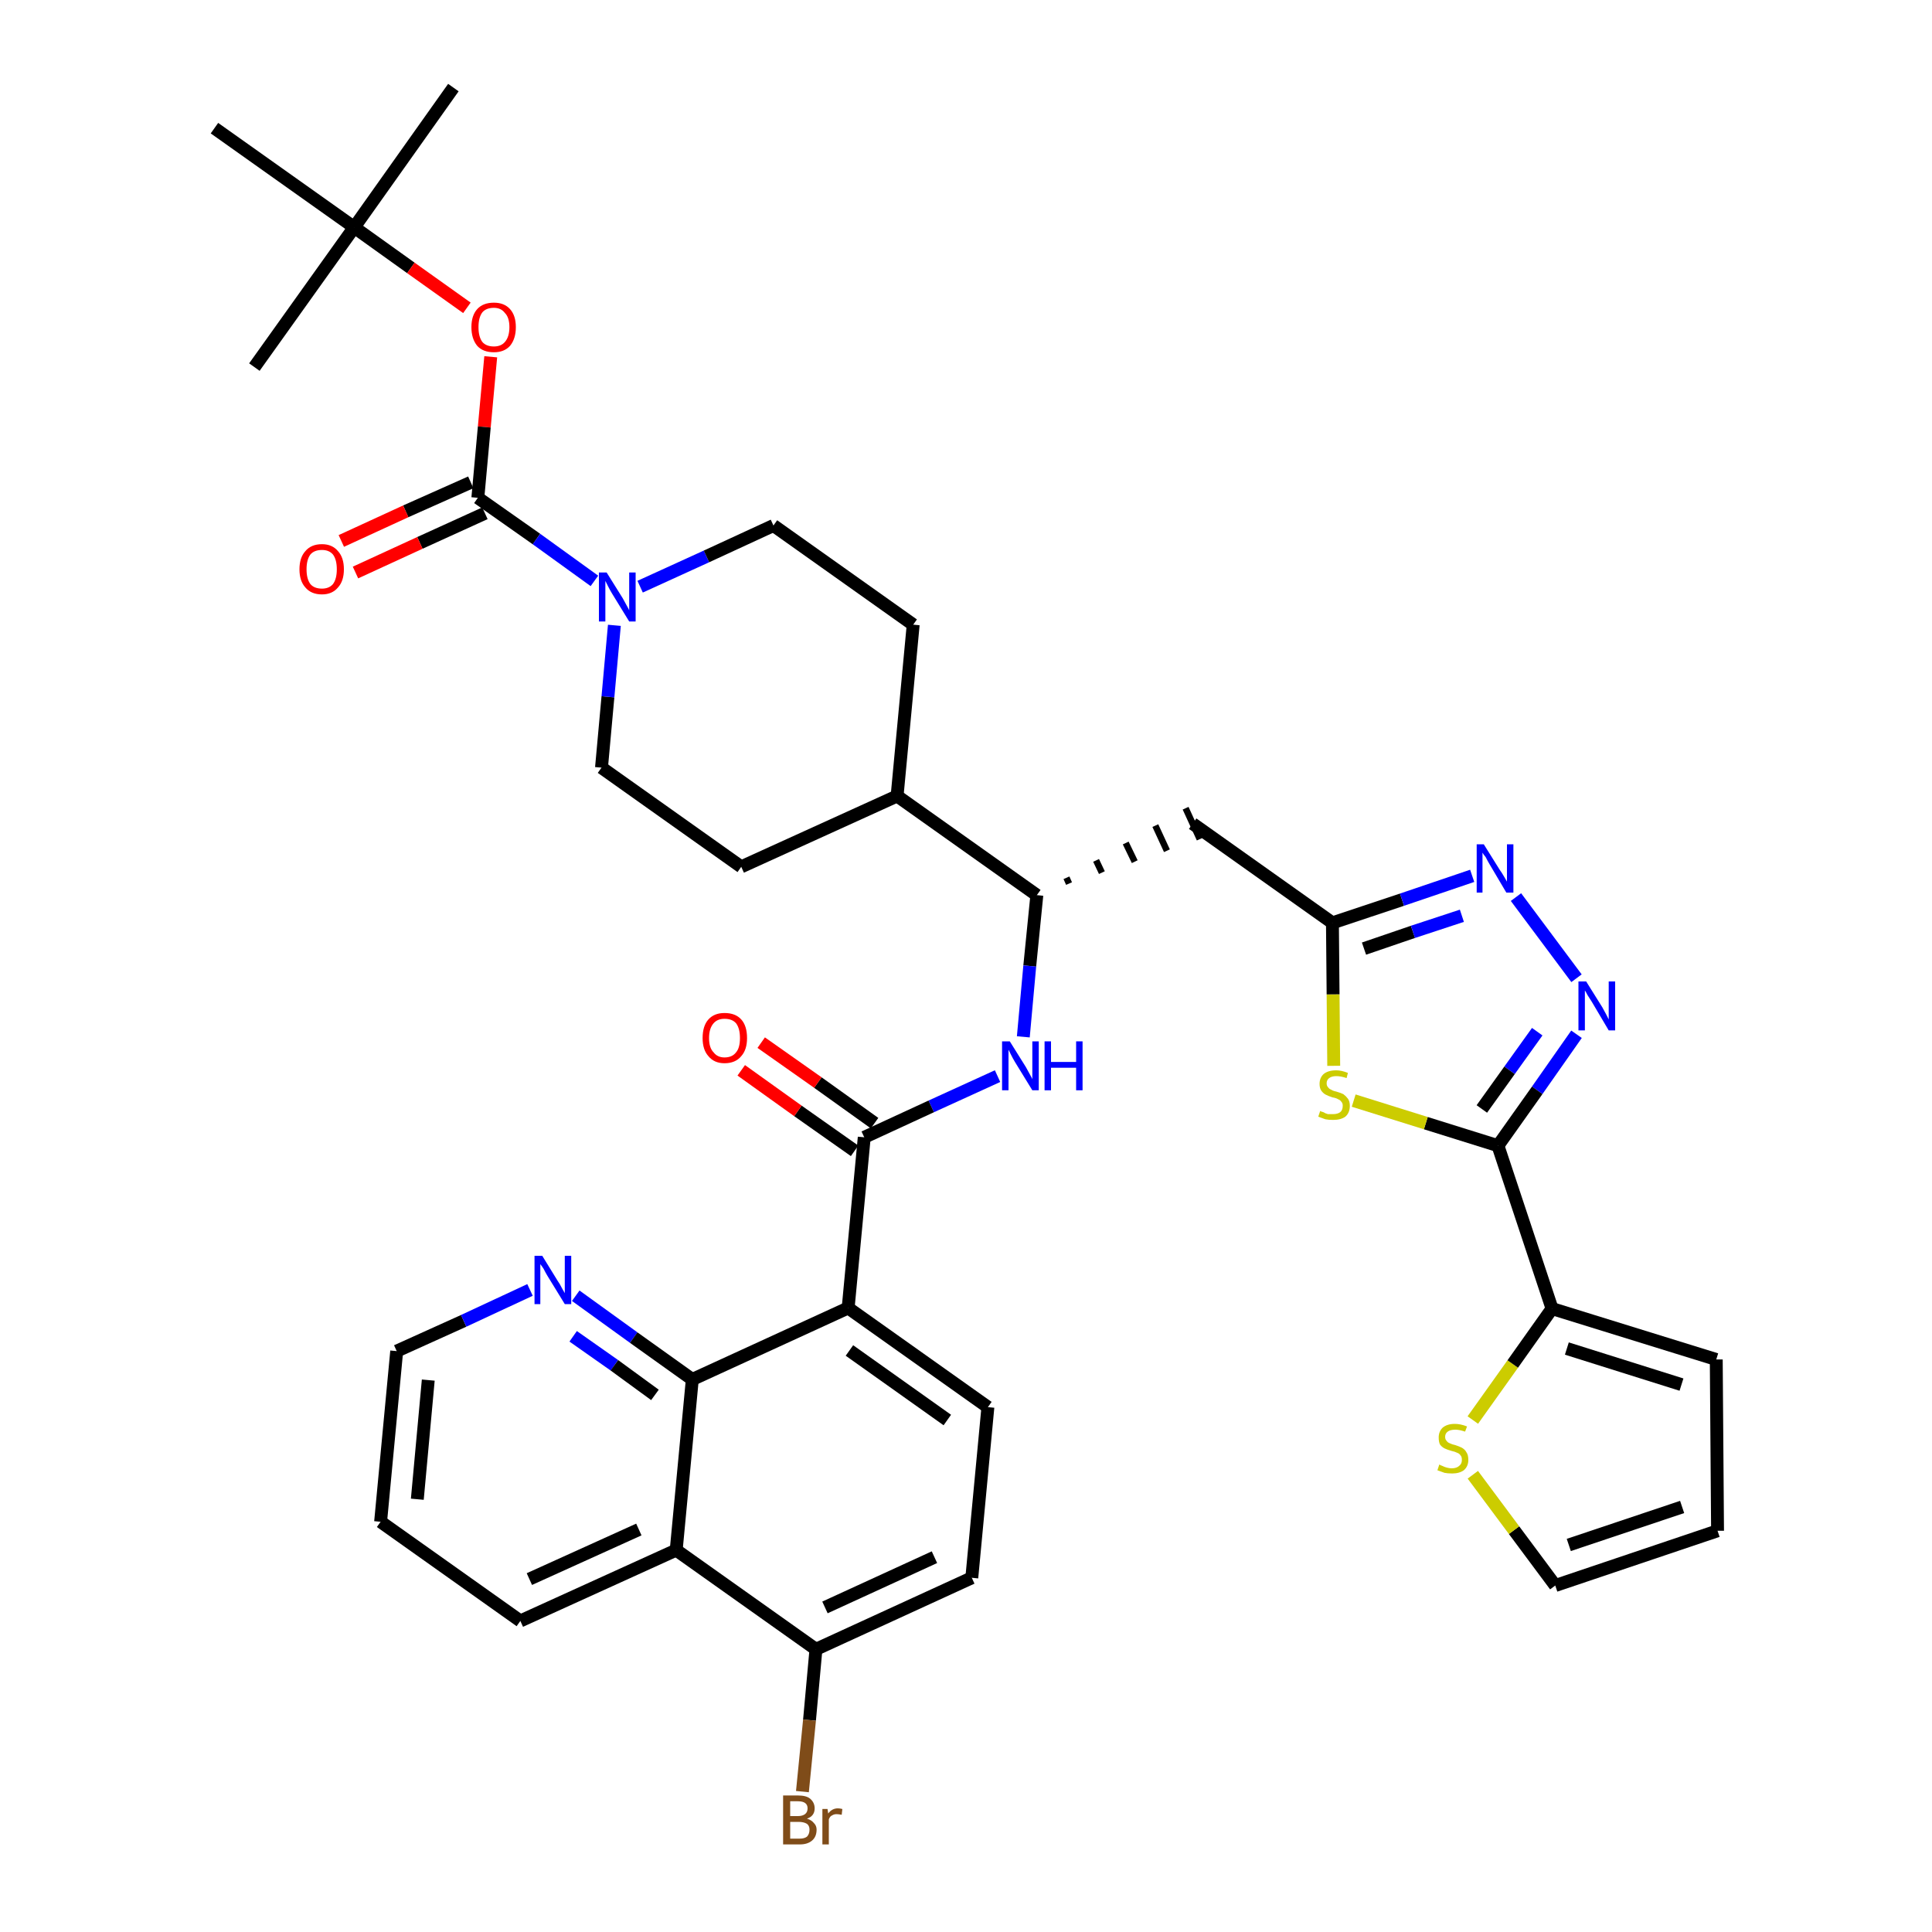 <?xml version='1.0' encoding='iso-8859-1'?>
<svg version='1.1' baseProfile='full'
              xmlns='http://www.w3.org/2000/svg'
                      xmlns:rdkit='http://www.rdkit.org/xml'
                      xmlns:xlink='http://www.w3.org/1999/xlink'
                  xml:space='preserve'
width='300px' height='300px' viewBox='0 0 300 300'>
<!-- END OF HEADER -->
<path class='bond-0 atom-0 atom-1' d='M 70.4,13.6 L 55.0,35.3' style='fill:none;fill-rule:evenodd;stroke:#000000;stroke-width:2.0px;stroke-linecap:butt;stroke-linejoin:miter;stroke-opacity:1' />
<path class='bond-1 atom-1 atom-2' d='M 55.0,35.3 L 39.5,57.0' style='fill:none;fill-rule:evenodd;stroke:#000000;stroke-width:2.0px;stroke-linecap:butt;stroke-linejoin:miter;stroke-opacity:1' />
<path class='bond-2 atom-1 atom-3' d='M 55.0,35.3 L 33.3,19.9' style='fill:none;fill-rule:evenodd;stroke:#000000;stroke-width:2.0px;stroke-linecap:butt;stroke-linejoin:miter;stroke-opacity:1' />
<path class='bond-3 atom-1 atom-4' d='M 55.0,35.3 L 63.8,41.6' style='fill:none;fill-rule:evenodd;stroke:#000000;stroke-width:2.0px;stroke-linecap:butt;stroke-linejoin:miter;stroke-opacity:1' />
<path class='bond-3 atom-1 atom-4' d='M 63.8,41.6 L 72.5,47.8' style='fill:none;fill-rule:evenodd;stroke:#FF0000;stroke-width:2.0px;stroke-linecap:butt;stroke-linejoin:miter;stroke-opacity:1' />
<path class='bond-4 atom-4 atom-5' d='M 76.2,55.4 L 75.2,66.3' style='fill:none;fill-rule:evenodd;stroke:#FF0000;stroke-width:2.0px;stroke-linecap:butt;stroke-linejoin:miter;stroke-opacity:1' />
<path class='bond-4 atom-4 atom-5' d='M 75.2,66.3 L 74.2,77.3' style='fill:none;fill-rule:evenodd;stroke:#000000;stroke-width:2.0px;stroke-linecap:butt;stroke-linejoin:miter;stroke-opacity:1' />
<path class='bond-5 atom-5 atom-6' d='M 73.1,74.9 L 63.0,79.4' style='fill:none;fill-rule:evenodd;stroke:#000000;stroke-width:2.0px;stroke-linecap:butt;stroke-linejoin:miter;stroke-opacity:1' />
<path class='bond-5 atom-5 atom-6' d='M 63.0,79.4 L 53.0,84.0' style='fill:none;fill-rule:evenodd;stroke:#FF0000;stroke-width:2.0px;stroke-linecap:butt;stroke-linejoin:miter;stroke-opacity:1' />
<path class='bond-5 atom-5 atom-6' d='M 75.3,79.7 L 65.2,84.3' style='fill:none;fill-rule:evenodd;stroke:#000000;stroke-width:2.0px;stroke-linecap:butt;stroke-linejoin:miter;stroke-opacity:1' />
<path class='bond-5 atom-5 atom-6' d='M 65.2,84.3 L 55.2,88.9' style='fill:none;fill-rule:evenodd;stroke:#FF0000;stroke-width:2.0px;stroke-linecap:butt;stroke-linejoin:miter;stroke-opacity:1' />
<path class='bond-6 atom-5 atom-7' d='M 74.2,77.3 L 83.3,83.7' style='fill:none;fill-rule:evenodd;stroke:#000000;stroke-width:2.0px;stroke-linecap:butt;stroke-linejoin:miter;stroke-opacity:1' />
<path class='bond-6 atom-5 atom-7' d='M 83.3,83.7 L 92.3,90.2' style='fill:none;fill-rule:evenodd;stroke:#0000FF;stroke-width:2.0px;stroke-linecap:butt;stroke-linejoin:miter;stroke-opacity:1' />
<path class='bond-7 atom-7 atom-8' d='M 99.4,91.1 L 109.7,86.4' style='fill:none;fill-rule:evenodd;stroke:#0000FF;stroke-width:2.0px;stroke-linecap:butt;stroke-linejoin:miter;stroke-opacity:1' />
<path class='bond-7 atom-7 atom-8' d='M 109.7,86.4 L 120.1,81.6' style='fill:none;fill-rule:evenodd;stroke:#000000;stroke-width:2.0px;stroke-linecap:butt;stroke-linejoin:miter;stroke-opacity:1' />
<path class='bond-38 atom-38 atom-7' d='M 93.4,119.2 L 94.4,108.2' style='fill:none;fill-rule:evenodd;stroke:#000000;stroke-width:2.0px;stroke-linecap:butt;stroke-linejoin:miter;stroke-opacity:1' />
<path class='bond-38 atom-38 atom-7' d='M 94.4,108.2 L 95.4,97.1' style='fill:none;fill-rule:evenodd;stroke:#0000FF;stroke-width:2.0px;stroke-linecap:butt;stroke-linejoin:miter;stroke-opacity:1' />
<path class='bond-8 atom-8 atom-9' d='M 120.1,81.6 L 141.8,97.0' style='fill:none;fill-rule:evenodd;stroke:#000000;stroke-width:2.0px;stroke-linecap:butt;stroke-linejoin:miter;stroke-opacity:1' />
<path class='bond-9 atom-9 atom-10' d='M 141.8,97.0 L 139.3,123.6' style='fill:none;fill-rule:evenodd;stroke:#000000;stroke-width:2.0px;stroke-linecap:butt;stroke-linejoin:miter;stroke-opacity:1' />
<path class='bond-10 atom-10 atom-11' d='M 139.3,123.6 L 161.0,139.0' style='fill:none;fill-rule:evenodd;stroke:#000000;stroke-width:2.0px;stroke-linecap:butt;stroke-linejoin:miter;stroke-opacity:1' />
<path class='bond-36 atom-10 atom-37' d='M 139.3,123.6 L 115.1,134.6' style='fill:none;fill-rule:evenodd;stroke:#000000;stroke-width:2.0px;stroke-linecap:butt;stroke-linejoin:miter;stroke-opacity:1' />
<path class='bond-11 atom-11 atom-12' d='M 166.0,137.2 L 165.6,136.3' style='fill:none;fill-rule:evenodd;stroke:#000000;stroke-width:1.0px;stroke-linecap:butt;stroke-linejoin:miter;stroke-opacity:1' />
<path class='bond-11 atom-11 atom-12' d='M 171.1,135.5 L 170.2,133.6' style='fill:none;fill-rule:evenodd;stroke:#000000;stroke-width:1.0px;stroke-linecap:butt;stroke-linejoin:miter;stroke-opacity:1' />
<path class='bond-11 atom-11 atom-12' d='M 176.2,133.8 L 174.8,130.9' style='fill:none;fill-rule:evenodd;stroke:#000000;stroke-width:1.0px;stroke-linecap:butt;stroke-linejoin:miter;stroke-opacity:1' />
<path class='bond-11 atom-11 atom-12' d='M 181.2,132.1 L 179.4,128.2' style='fill:none;fill-rule:evenodd;stroke:#000000;stroke-width:1.0px;stroke-linecap:butt;stroke-linejoin:miter;stroke-opacity:1' />
<path class='bond-11 atom-11 atom-12' d='M 186.3,130.3 L 184.1,125.5' style='fill:none;fill-rule:evenodd;stroke:#000000;stroke-width:1.0px;stroke-linecap:butt;stroke-linejoin:miter;stroke-opacity:1' />
<path class='bond-22 atom-11 atom-23' d='M 161.0,139.0 L 159.9,150.0' style='fill:none;fill-rule:evenodd;stroke:#000000;stroke-width:2.0px;stroke-linecap:butt;stroke-linejoin:miter;stroke-opacity:1' />
<path class='bond-22 atom-11 atom-23' d='M 159.9,150.0 L 158.9,161.0' style='fill:none;fill-rule:evenodd;stroke:#0000FF;stroke-width:2.0px;stroke-linecap:butt;stroke-linejoin:miter;stroke-opacity:1' />
<path class='bond-12 atom-12 atom-13' d='M 185.2,127.9 L 206.9,143.3' style='fill:none;fill-rule:evenodd;stroke:#000000;stroke-width:2.0px;stroke-linecap:butt;stroke-linejoin:miter;stroke-opacity:1' />
<path class='bond-13 atom-13 atom-14' d='M 206.9,143.3 L 217.7,139.7' style='fill:none;fill-rule:evenodd;stroke:#000000;stroke-width:2.0px;stroke-linecap:butt;stroke-linejoin:miter;stroke-opacity:1' />
<path class='bond-13 atom-13 atom-14' d='M 217.7,139.7 L 228.6,136.0' style='fill:none;fill-rule:evenodd;stroke:#0000FF;stroke-width:2.0px;stroke-linecap:butt;stroke-linejoin:miter;stroke-opacity:1' />
<path class='bond-13 atom-13 atom-14' d='M 211.8,147.3 L 219.4,144.7' style='fill:none;fill-rule:evenodd;stroke:#000000;stroke-width:2.0px;stroke-linecap:butt;stroke-linejoin:miter;stroke-opacity:1' />
<path class='bond-13 atom-13 atom-14' d='M 219.4,144.7 L 227.0,142.2' style='fill:none;fill-rule:evenodd;stroke:#0000FF;stroke-width:2.0px;stroke-linecap:butt;stroke-linejoin:miter;stroke-opacity:1' />
<path class='bond-39 atom-22 atom-13' d='M 207.1,165.5 L 207.0,154.4' style='fill:none;fill-rule:evenodd;stroke:#CCCC00;stroke-width:2.0px;stroke-linecap:butt;stroke-linejoin:miter;stroke-opacity:1' />
<path class='bond-39 atom-22 atom-13' d='M 207.0,154.4 L 206.9,143.3' style='fill:none;fill-rule:evenodd;stroke:#000000;stroke-width:2.0px;stroke-linecap:butt;stroke-linejoin:miter;stroke-opacity:1' />
<path class='bond-14 atom-14 atom-15' d='M 235.4,139.3 L 244.8,151.9' style='fill:none;fill-rule:evenodd;stroke:#0000FF;stroke-width:2.0px;stroke-linecap:butt;stroke-linejoin:miter;stroke-opacity:1' />
<path class='bond-15 atom-15 atom-16' d='M 244.8,160.6 L 238.7,169.3' style='fill:none;fill-rule:evenodd;stroke:#0000FF;stroke-width:2.0px;stroke-linecap:butt;stroke-linejoin:miter;stroke-opacity:1' />
<path class='bond-15 atom-15 atom-16' d='M 238.7,169.3 L 232.6,177.9' style='fill:none;fill-rule:evenodd;stroke:#000000;stroke-width:2.0px;stroke-linecap:butt;stroke-linejoin:miter;stroke-opacity:1' />
<path class='bond-15 atom-15 atom-16' d='M 238.7,160.2 L 234.4,166.2' style='fill:none;fill-rule:evenodd;stroke:#0000FF;stroke-width:2.0px;stroke-linecap:butt;stroke-linejoin:miter;stroke-opacity:1' />
<path class='bond-15 atom-15 atom-16' d='M 234.4,166.2 L 230.1,172.2' style='fill:none;fill-rule:evenodd;stroke:#000000;stroke-width:2.0px;stroke-linecap:butt;stroke-linejoin:miter;stroke-opacity:1' />
<path class='bond-16 atom-16 atom-17' d='M 232.6,177.9 L 241.0,203.2' style='fill:none;fill-rule:evenodd;stroke:#000000;stroke-width:2.0px;stroke-linecap:butt;stroke-linejoin:miter;stroke-opacity:1' />
<path class='bond-21 atom-16 atom-22' d='M 232.6,177.9 L 221.4,174.4' style='fill:none;fill-rule:evenodd;stroke:#000000;stroke-width:2.0px;stroke-linecap:butt;stroke-linejoin:miter;stroke-opacity:1' />
<path class='bond-21 atom-16 atom-22' d='M 221.4,174.4 L 210.2,170.9' style='fill:none;fill-rule:evenodd;stroke:#CCCC00;stroke-width:2.0px;stroke-linecap:butt;stroke-linejoin:miter;stroke-opacity:1' />
<path class='bond-17 atom-17 atom-18' d='M 241.0,203.2 L 266.5,211.1' style='fill:none;fill-rule:evenodd;stroke:#000000;stroke-width:2.0px;stroke-linecap:butt;stroke-linejoin:miter;stroke-opacity:1' />
<path class='bond-17 atom-17 atom-18' d='M 243.3,209.4 L 261.1,215.0' style='fill:none;fill-rule:evenodd;stroke:#000000;stroke-width:2.0px;stroke-linecap:butt;stroke-linejoin:miter;stroke-opacity:1' />
<path class='bond-41 atom-21 atom-17' d='M 228.7,220.5 L 234.9,211.8' style='fill:none;fill-rule:evenodd;stroke:#CCCC00;stroke-width:2.0px;stroke-linecap:butt;stroke-linejoin:miter;stroke-opacity:1' />
<path class='bond-41 atom-21 atom-17' d='M 234.9,211.8 L 241.0,203.2' style='fill:none;fill-rule:evenodd;stroke:#000000;stroke-width:2.0px;stroke-linecap:butt;stroke-linejoin:miter;stroke-opacity:1' />
<path class='bond-18 atom-18 atom-19' d='M 266.5,211.1 L 266.7,237.7' style='fill:none;fill-rule:evenodd;stroke:#000000;stroke-width:2.0px;stroke-linecap:butt;stroke-linejoin:miter;stroke-opacity:1' />
<path class='bond-19 atom-19 atom-20' d='M 266.7,237.7 L 241.5,246.2' style='fill:none;fill-rule:evenodd;stroke:#000000;stroke-width:2.0px;stroke-linecap:butt;stroke-linejoin:miter;stroke-opacity:1' />
<path class='bond-19 atom-19 atom-20' d='M 261.2,234.0 L 243.6,239.9' style='fill:none;fill-rule:evenodd;stroke:#000000;stroke-width:2.0px;stroke-linecap:butt;stroke-linejoin:miter;stroke-opacity:1' />
<path class='bond-20 atom-20 atom-21' d='M 241.5,246.2 L 235.1,237.6' style='fill:none;fill-rule:evenodd;stroke:#000000;stroke-width:2.0px;stroke-linecap:butt;stroke-linejoin:miter;stroke-opacity:1' />
<path class='bond-20 atom-20 atom-21' d='M 235.1,237.6 L 228.7,229.0' style='fill:none;fill-rule:evenodd;stroke:#CCCC00;stroke-width:2.0px;stroke-linecap:butt;stroke-linejoin:miter;stroke-opacity:1' />
<path class='bond-23 atom-23 atom-24' d='M 154.9,167.1 L 144.6,171.8' style='fill:none;fill-rule:evenodd;stroke:#0000FF;stroke-width:2.0px;stroke-linecap:butt;stroke-linejoin:miter;stroke-opacity:1' />
<path class='bond-23 atom-23 atom-24' d='M 144.6,171.8 L 134.2,176.6' style='fill:none;fill-rule:evenodd;stroke:#000000;stroke-width:2.0px;stroke-linecap:butt;stroke-linejoin:miter;stroke-opacity:1' />
<path class='bond-24 atom-24 atom-25' d='M 135.8,174.4 L 127.0,168.1' style='fill:none;fill-rule:evenodd;stroke:#000000;stroke-width:2.0px;stroke-linecap:butt;stroke-linejoin:miter;stroke-opacity:1' />
<path class='bond-24 atom-24 atom-25' d='M 127.0,168.1 L 118.2,161.9' style='fill:none;fill-rule:evenodd;stroke:#FF0000;stroke-width:2.0px;stroke-linecap:butt;stroke-linejoin:miter;stroke-opacity:1' />
<path class='bond-24 atom-24 atom-25' d='M 132.7,178.7 L 123.9,172.5' style='fill:none;fill-rule:evenodd;stroke:#000000;stroke-width:2.0px;stroke-linecap:butt;stroke-linejoin:miter;stroke-opacity:1' />
<path class='bond-24 atom-24 atom-25' d='M 123.9,172.5 L 115.1,166.2' style='fill:none;fill-rule:evenodd;stroke:#FF0000;stroke-width:2.0px;stroke-linecap:butt;stroke-linejoin:miter;stroke-opacity:1' />
<path class='bond-25 atom-24 atom-26' d='M 134.2,176.6 L 131.7,203.1' style='fill:none;fill-rule:evenodd;stroke:#000000;stroke-width:2.0px;stroke-linecap:butt;stroke-linejoin:miter;stroke-opacity:1' />
<path class='bond-26 atom-26 atom-27' d='M 131.7,203.1 L 153.4,218.5' style='fill:none;fill-rule:evenodd;stroke:#000000;stroke-width:2.0px;stroke-linecap:butt;stroke-linejoin:miter;stroke-opacity:1' />
<path class='bond-26 atom-26 atom-27' d='M 131.9,209.7 L 147.1,220.5' style='fill:none;fill-rule:evenodd;stroke:#000000;stroke-width:2.0px;stroke-linecap:butt;stroke-linejoin:miter;stroke-opacity:1' />
<path class='bond-40 atom-36 atom-26' d='M 107.5,214.2 L 131.7,203.1' style='fill:none;fill-rule:evenodd;stroke:#000000;stroke-width:2.0px;stroke-linecap:butt;stroke-linejoin:miter;stroke-opacity:1' />
<path class='bond-27 atom-27 atom-28' d='M 153.4,218.5 L 150.9,245.0' style='fill:none;fill-rule:evenodd;stroke:#000000;stroke-width:2.0px;stroke-linecap:butt;stroke-linejoin:miter;stroke-opacity:1' />
<path class='bond-28 atom-28 atom-29' d='M 150.9,245.0 L 126.7,256.1' style='fill:none;fill-rule:evenodd;stroke:#000000;stroke-width:2.0px;stroke-linecap:butt;stroke-linejoin:miter;stroke-opacity:1' />
<path class='bond-28 atom-28 atom-29' d='M 145.1,241.8 L 128.1,249.6' style='fill:none;fill-rule:evenodd;stroke:#000000;stroke-width:2.0px;stroke-linecap:butt;stroke-linejoin:miter;stroke-opacity:1' />
<path class='bond-29 atom-29 atom-30' d='M 126.7,256.1 L 125.7,267.1' style='fill:none;fill-rule:evenodd;stroke:#000000;stroke-width:2.0px;stroke-linecap:butt;stroke-linejoin:miter;stroke-opacity:1' />
<path class='bond-29 atom-29 atom-30' d='M 125.7,267.1 L 124.6,278.2' style='fill:none;fill-rule:evenodd;stroke:#7F4C19;stroke-width:2.0px;stroke-linecap:butt;stroke-linejoin:miter;stroke-opacity:1' />
<path class='bond-30 atom-29 atom-31' d='M 126.7,256.1 L 105.0,240.7' style='fill:none;fill-rule:evenodd;stroke:#000000;stroke-width:2.0px;stroke-linecap:butt;stroke-linejoin:miter;stroke-opacity:1' />
<path class='bond-31 atom-31 atom-32' d='M 105.0,240.7 L 80.8,251.7' style='fill:none;fill-rule:evenodd;stroke:#000000;stroke-width:2.0px;stroke-linecap:butt;stroke-linejoin:miter;stroke-opacity:1' />
<path class='bond-31 atom-31 atom-32' d='M 99.2,237.5 L 82.2,245.2' style='fill:none;fill-rule:evenodd;stroke:#000000;stroke-width:2.0px;stroke-linecap:butt;stroke-linejoin:miter;stroke-opacity:1' />
<path class='bond-42 atom-36 atom-31' d='M 107.5,214.2 L 105.0,240.7' style='fill:none;fill-rule:evenodd;stroke:#000000;stroke-width:2.0px;stroke-linecap:butt;stroke-linejoin:miter;stroke-opacity:1' />
<path class='bond-32 atom-32 atom-33' d='M 80.8,251.7 L 59.1,236.3' style='fill:none;fill-rule:evenodd;stroke:#000000;stroke-width:2.0px;stroke-linecap:butt;stroke-linejoin:miter;stroke-opacity:1' />
<path class='bond-33 atom-33 atom-34' d='M 59.1,236.3 L 61.6,209.8' style='fill:none;fill-rule:evenodd;stroke:#000000;stroke-width:2.0px;stroke-linecap:butt;stroke-linejoin:miter;stroke-opacity:1' />
<path class='bond-33 atom-33 atom-34' d='M 64.8,232.8 L 66.5,214.3' style='fill:none;fill-rule:evenodd;stroke:#000000;stroke-width:2.0px;stroke-linecap:butt;stroke-linejoin:miter;stroke-opacity:1' />
<path class='bond-34 atom-34 atom-35' d='M 61.6,209.8 L 72.0,205.1' style='fill:none;fill-rule:evenodd;stroke:#000000;stroke-width:2.0px;stroke-linecap:butt;stroke-linejoin:miter;stroke-opacity:1' />
<path class='bond-34 atom-34 atom-35' d='M 72.0,205.1 L 82.3,200.3' style='fill:none;fill-rule:evenodd;stroke:#0000FF;stroke-width:2.0px;stroke-linecap:butt;stroke-linejoin:miter;stroke-opacity:1' />
<path class='bond-35 atom-35 atom-36' d='M 89.4,201.2 L 98.4,207.7' style='fill:none;fill-rule:evenodd;stroke:#0000FF;stroke-width:2.0px;stroke-linecap:butt;stroke-linejoin:miter;stroke-opacity:1' />
<path class='bond-35 atom-35 atom-36' d='M 98.4,207.7 L 107.5,214.2' style='fill:none;fill-rule:evenodd;stroke:#000000;stroke-width:2.0px;stroke-linecap:butt;stroke-linejoin:miter;stroke-opacity:1' />
<path class='bond-35 atom-35 atom-36' d='M 89.0,207.5 L 95.4,212.0' style='fill:none;fill-rule:evenodd;stroke:#0000FF;stroke-width:2.0px;stroke-linecap:butt;stroke-linejoin:miter;stroke-opacity:1' />
<path class='bond-35 atom-35 atom-36' d='M 95.4,212.0 L 101.7,216.6' style='fill:none;fill-rule:evenodd;stroke:#000000;stroke-width:2.0px;stroke-linecap:butt;stroke-linejoin:miter;stroke-opacity:1' />
<path class='bond-37 atom-37 atom-38' d='M 115.1,134.6 L 93.4,119.2' style='fill:none;fill-rule:evenodd;stroke:#000000;stroke-width:2.0px;stroke-linecap:butt;stroke-linejoin:miter;stroke-opacity:1' />
<path  class='atom-4' d='M 73.2 50.8
Q 73.2 49.0, 74.1 48.0
Q 75.0 47.0, 76.7 47.0
Q 78.3 47.0, 79.2 48.0
Q 80.1 49.0, 80.1 50.8
Q 80.1 52.6, 79.2 53.7
Q 78.3 54.7, 76.7 54.7
Q 75.0 54.7, 74.1 53.7
Q 73.2 52.6, 73.2 50.8
M 76.7 53.8
Q 77.8 53.8, 78.4 53.1
Q 79.1 52.3, 79.1 50.8
Q 79.1 49.3, 78.4 48.6
Q 77.8 47.8, 76.7 47.8
Q 75.5 47.8, 74.9 48.5
Q 74.3 49.3, 74.3 50.8
Q 74.3 52.3, 74.9 53.1
Q 75.5 53.8, 76.7 53.8
' fill='#FF0000'/>
<path  class='atom-6' d='M 46.5 88.4
Q 46.5 86.6, 47.4 85.6
Q 48.3 84.5, 50.0 84.5
Q 51.6 84.5, 52.5 85.6
Q 53.4 86.6, 53.4 88.4
Q 53.4 90.2, 52.5 91.2
Q 51.6 92.3, 50.0 92.3
Q 48.3 92.3, 47.4 91.2
Q 46.5 90.2, 46.5 88.4
M 50.0 91.4
Q 51.1 91.4, 51.7 90.7
Q 52.3 89.9, 52.3 88.4
Q 52.3 86.9, 51.7 86.1
Q 51.1 85.4, 50.0 85.4
Q 48.8 85.4, 48.2 86.1
Q 47.6 86.9, 47.6 88.4
Q 47.6 89.9, 48.2 90.7
Q 48.8 91.4, 50.0 91.4
' fill='#FF0000'/>
<path  class='atom-7' d='M 94.2 88.9
L 96.7 92.9
Q 96.9 93.3, 97.3 94.0
Q 97.7 94.7, 97.7 94.8
L 97.7 88.9
L 98.7 88.9
L 98.7 96.5
L 97.7 96.5
L 95.0 92.1
Q 94.7 91.6, 94.4 91.0
Q 94.1 90.4, 94.0 90.2
L 94.0 96.5
L 93.0 96.5
L 93.0 88.9
L 94.2 88.9
' fill='#0000FF'/>
<path  class='atom-14' d='M 230.4 131.1
L 232.9 135.1
Q 233.2 135.5, 233.6 136.2
Q 234.0 136.9, 234.0 136.9
L 234.0 131.1
L 235.0 131.1
L 235.0 138.6
L 233.9 138.6
L 231.3 134.2
Q 231.0 133.7, 230.7 133.1
Q 230.3 132.6, 230.2 132.4
L 230.2 138.6
L 229.3 138.6
L 229.3 131.1
L 230.4 131.1
' fill='#0000FF'/>
<path  class='atom-15' d='M 246.3 152.4
L 248.8 156.4
Q 249.0 156.8, 249.4 157.5
Q 249.8 158.3, 249.8 158.3
L 249.8 152.4
L 250.8 152.4
L 250.8 160.0
L 249.8 160.0
L 247.2 155.6
Q 246.9 155.1, 246.5 154.5
Q 246.2 153.9, 246.1 153.8
L 246.1 160.0
L 245.1 160.0
L 245.1 152.4
L 246.3 152.4
' fill='#0000FF'/>
<path  class='atom-21' d='M 223.5 227.4
Q 223.6 227.5, 223.9 227.6
Q 224.3 227.8, 224.7 227.9
Q 225.1 228.0, 225.4 228.0
Q 226.2 228.0, 226.6 227.6
Q 227.0 227.3, 227.0 226.7
Q 227.0 226.2, 226.8 226.0
Q 226.6 225.7, 226.3 225.6
Q 225.9 225.4, 225.4 225.3
Q 224.7 225.1, 224.3 224.9
Q 223.9 224.7, 223.6 224.3
Q 223.4 223.9, 223.4 223.2
Q 223.4 222.3, 224.0 221.7
Q 224.7 221.1, 225.9 221.1
Q 226.8 221.1, 227.8 221.5
L 227.5 222.3
Q 226.6 222.0, 226.0 222.0
Q 225.2 222.0, 224.8 222.3
Q 224.4 222.6, 224.4 223.1
Q 224.4 223.5, 224.6 223.7
Q 224.8 224.0, 225.1 224.1
Q 225.5 224.3, 226.0 224.4
Q 226.6 224.6, 227.0 224.8
Q 227.5 225.1, 227.7 225.5
Q 228.0 225.9, 228.0 226.7
Q 228.0 227.7, 227.3 228.3
Q 226.6 228.8, 225.5 228.8
Q 224.8 228.8, 224.3 228.7
Q 223.8 228.5, 223.2 228.3
L 223.5 227.4
' fill='#CCCC00'/>
<path  class='atom-22' d='M 205.0 172.5
Q 205.1 172.6, 205.5 172.7
Q 205.8 172.9, 206.2 173.0
Q 206.6 173.0, 207.0 173.0
Q 207.7 173.0, 208.1 172.7
Q 208.5 172.4, 208.5 171.7
Q 208.5 171.3, 208.3 171.1
Q 208.1 170.8, 207.8 170.7
Q 207.5 170.5, 206.9 170.4
Q 206.3 170.2, 205.9 170.0
Q 205.5 169.8, 205.2 169.4
Q 204.9 169.0, 204.9 168.3
Q 204.9 167.4, 205.5 166.8
Q 206.2 166.2, 207.5 166.2
Q 208.3 166.2, 209.3 166.6
L 209.1 167.4
Q 208.2 167.1, 207.5 167.1
Q 206.8 167.1, 206.4 167.4
Q 206.0 167.7, 206.0 168.2
Q 206.0 168.6, 206.2 168.8
Q 206.4 169.1, 206.7 169.2
Q 207.0 169.4, 207.5 169.5
Q 208.2 169.7, 208.6 169.9
Q 209.0 170.2, 209.3 170.6
Q 209.6 171.0, 209.6 171.7
Q 209.6 172.8, 208.9 173.4
Q 208.2 173.9, 207.0 173.9
Q 206.3 173.9, 205.8 173.8
Q 205.3 173.6, 204.7 173.4
L 205.0 172.5
' fill='#CCCC00'/>
<path  class='atom-23' d='M 156.8 161.7
L 159.3 165.7
Q 159.5 166.1, 159.9 166.8
Q 160.3 167.5, 160.3 167.6
L 160.3 161.7
L 161.3 161.7
L 161.3 169.3
L 160.3 169.3
L 157.6 164.9
Q 157.3 164.4, 157.0 163.8
Q 156.7 163.2, 156.6 163.0
L 156.6 169.3
L 155.6 169.3
L 155.6 161.7
L 156.8 161.7
' fill='#0000FF'/>
<path  class='atom-23' d='M 162.2 161.7
L 163.2 161.7
L 163.2 164.9
L 167.1 164.9
L 167.1 161.7
L 168.1 161.7
L 168.1 169.3
L 167.1 169.3
L 167.1 165.8
L 163.2 165.8
L 163.2 169.3
L 162.2 169.3
L 162.2 161.7
' fill='#0000FF'/>
<path  class='atom-25' d='M 109.1 161.2
Q 109.1 159.3, 110.0 158.3
Q 110.9 157.3, 112.5 157.3
Q 114.2 157.3, 115.1 158.3
Q 116.0 159.3, 116.0 161.2
Q 116.0 163.0, 115.1 164.0
Q 114.2 165.1, 112.5 165.1
Q 110.9 165.1, 110.0 164.0
Q 109.1 163.0, 109.1 161.2
M 112.5 164.2
Q 113.7 164.2, 114.3 163.4
Q 114.9 162.7, 114.9 161.2
Q 114.9 159.7, 114.3 158.9
Q 113.7 158.2, 112.5 158.2
Q 111.4 158.2, 110.8 158.9
Q 110.1 159.7, 110.1 161.2
Q 110.1 162.7, 110.8 163.4
Q 111.4 164.2, 112.5 164.2
' fill='#FF0000'/>
<path  class='atom-30' d='M 125.3 282.4
Q 126.0 282.6, 126.4 283.1
Q 126.8 283.5, 126.8 284.1
Q 126.8 285.2, 126.1 285.8
Q 125.4 286.4, 124.2 286.4
L 121.6 286.4
L 121.6 278.8
L 123.9 278.8
Q 125.2 278.8, 125.8 279.3
Q 126.5 279.9, 126.5 280.8
Q 126.5 282.0, 125.3 282.4
M 122.7 279.7
L 122.7 282.0
L 123.9 282.0
Q 124.6 282.0, 125.0 281.7
Q 125.4 281.4, 125.4 280.8
Q 125.4 279.7, 123.9 279.7
L 122.7 279.7
M 124.2 285.5
Q 124.9 285.5, 125.3 285.2
Q 125.7 284.8, 125.7 284.1
Q 125.7 283.5, 125.3 283.2
Q 124.8 282.9, 124.0 282.9
L 122.7 282.9
L 122.7 285.5
L 124.2 285.5
' fill='#7F4C19'/>
<path  class='atom-30' d='M 128.5 280.9
L 128.6 281.6
Q 129.2 280.8, 130.1 280.8
Q 130.4 280.8, 130.8 280.9
L 130.7 281.8
Q 130.2 281.7, 129.9 281.7
Q 129.5 281.7, 129.2 281.9
Q 128.9 282.0, 128.7 282.5
L 128.7 286.4
L 127.7 286.4
L 127.7 280.9
L 128.5 280.9
' fill='#7F4C19'/>
<path  class='atom-35' d='M 84.2 195.0
L 86.6 198.9
Q 86.9 199.3, 87.3 200.1
Q 87.7 200.8, 87.7 200.8
L 87.7 195.0
L 88.7 195.0
L 88.7 202.5
L 87.7 202.5
L 85.0 198.1
Q 84.7 197.6, 84.4 197.0
Q 84.0 196.4, 83.9 196.3
L 83.9 202.5
L 83.0 202.5
L 83.0 195.0
L 84.2 195.0
' fill='#0000FF'/>
</svg>

